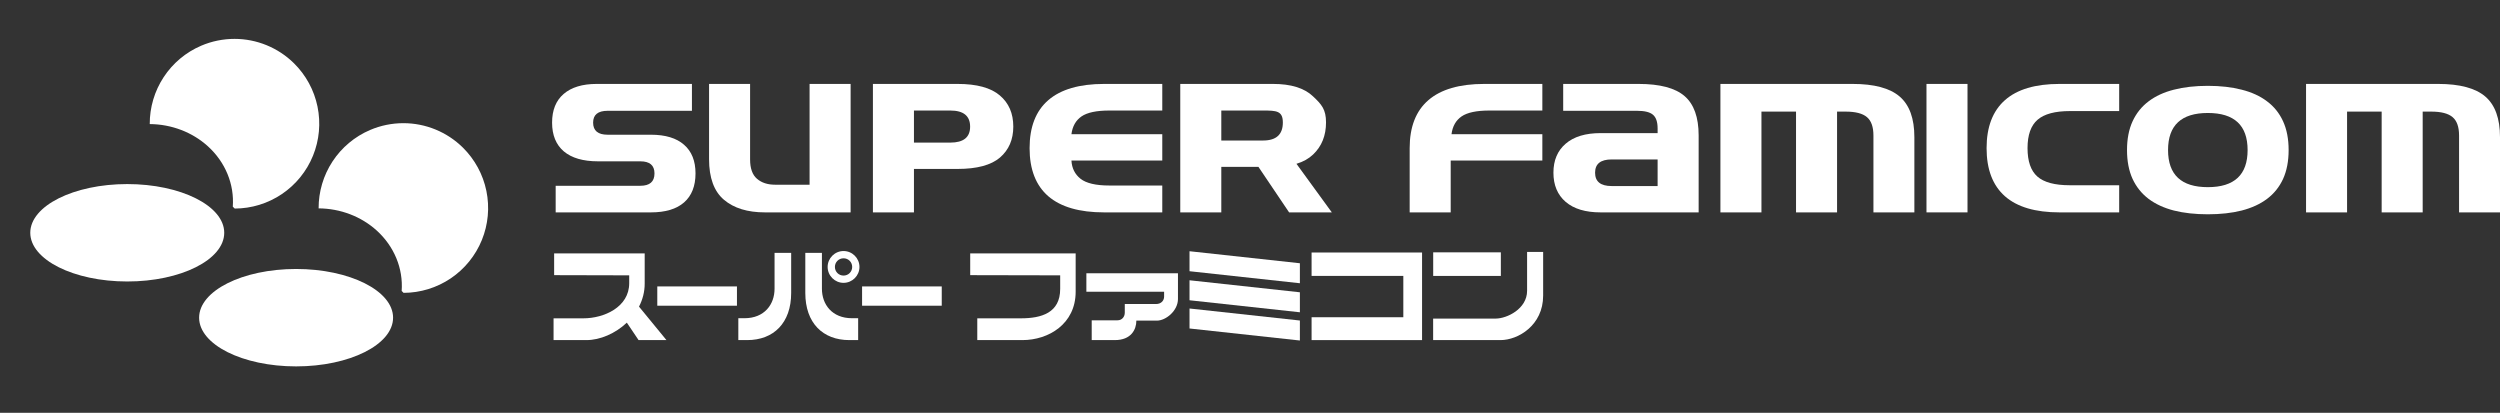 <svg width="2568" height="424" viewBox="0 0 2568 424" fill="none" xmlns="http://www.w3.org/2000/svg">
<rect x="0" y="0" width="2568" height="424" fill="#333333" stroke="none"/>
<path d="M570.783 218.161V190.832H657.746C667.44 190.832 672.286 186.599 672.286 178.134C672.286 169.852 667.44 165.712 657.746 165.712H614.219C598.943 165.712 587.256 162.307 579.158 155.498C571.121 148.627 567.102 138.782 567.102 125.961C567.102 113.14 571.06 103.325 578.974 96.515C586.949 89.645 598.268 86.21 612.931 86.21H710.752V113.814H624.157C614.219 113.814 609.25 117.863 609.25 125.961C609.25 134.242 614.219 138.383 624.157 138.383H668.605C683.513 138.383 694.863 141.818 702.654 148.689C710.507 155.498 714.433 165.313 714.433 178.134C714.433 191.139 710.507 201.077 702.654 207.947C694.863 214.756 683.513 218.161 668.605 218.161H570.783Z" fill="white"/>
<path d="M785.774 218.161C767.859 218.161 753.81 213.836 743.626 205.187C733.442 196.537 728.35 182.643 728.35 163.503V86.21H770.497V163.779C770.497 172.981 772.859 179.606 777.583 183.655C782.307 187.703 788.473 189.728 796.08 189.728H831.602V86.21H873.749V218.161H785.774Z" fill="white"/>
<path d="M896.663 218.161V86.21H983.626C1003.32 86.21 1017.77 90.136 1026.97 97.988C1036.23 105.778 1040.86 116.452 1040.86 130.009C1040.86 143.382 1036.29 153.995 1027.15 161.847C1018.01 169.638 1003.5 173.533 983.626 173.533H938.81V218.161H896.663ZM996.509 130.101C996.509 119.059 989.73 113.538 976.172 113.538H938.81V146.48H976.172C989.73 146.48 996.509 141.021 996.509 130.101Z" fill="white"/>
<path d="M1193.89 113.538H1139.5C1126.31 113.538 1116.77 115.563 1110.88 119.612C1105.06 123.66 1101.62 129.733 1100.58 137.831H1193.89V164.884H1100.58C1101.01 172.797 1104.14 179.054 1109.96 183.655C1115.85 188.256 1125.7 190.556 1139.5 190.556H1193.89V218.161H1134.17C1108.83 218.161 1089.72 212.64 1076.84 201.598C1064.01 190.495 1057.6 174.024 1057.6 152.185C1057.6 130.347 1064.01 113.907 1076.84 102.865C1089.72 91.761 1108.83 86.21 1134.17 86.21H1193.89V113.538Z" fill="white"/>
<path d="M1317.74 125.838C1317.74 113.754 1310.96 113.538 1297.4 113.538H1254.52V144.334H1297.4C1310.96 144.334 1317.74 138.169 1317.74 125.838ZM1292.65 171.386H1254.52V218.161H1212.37V86.21H1307.62C1326.08 86.21 1339.76 90.442 1348.66 98.908C1357.62 107.312 1362.09 112.373 1362.09 125.746C1362.09 139.303 1357.68 150.284 1348.84 158.688C1344.36 162.982 1338.66 166.172 1331.73 168.258L1368.04 218.161H1324.17L1292.65 171.386Z" fill="white"/>
<path d="M1448.01 152.185C1448.01 130.347 1454.42 113.907 1467.25 102.865C1480.13 91.761 1499.24 86.21 1524.58 86.21H1584.3V113.538H1529.91C1516.72 113.538 1507.18 115.563 1501.29 119.612C1495.47 123.66 1492.03 129.733 1490.99 137.831H1584.3V164.884H1490.16V218.161H1448.01V152.185Z" fill="white"/>
<path d="M1644.18 218.161C1628.65 218.161 1616.69 214.572 1608.29 207.395C1599.88 200.156 1595.68 190.157 1595.68 177.398C1595.68 164.7 1599.88 154.762 1608.29 147.584C1616.69 140.346 1628.65 136.727 1644.18 136.727H1702.7V131.942C1702.7 125.255 1701.11 120.562 1697.92 117.863C1694.79 115.164 1689.36 113.814 1681.63 113.814H1605.71V86.21H1683.19C1704.97 86.21 1720.68 90.35 1730.31 98.632C1740 106.913 1744.85 120.44 1744.85 139.211V218.161H1644.18ZM1702.7 163.779H1655.49C1644.14 163.779 1638.47 168.319 1638.47 177.398C1638.47 186.538 1644.14 191.108 1655.49 191.108H1702.7V163.779Z" fill="white"/>
<path d="M1924.39 218.161V139.211C1924.39 130.377 1922.18 124.09 1917.76 120.348C1913.35 116.544 1906.01 114.643 1895.77 114.643H1887.03V218.161H1844.88V114.643H1809.36V218.161H1767.21V86.21H1902.95C1925.16 86.21 1941.29 90.534 1951.35 99.184C1961.41 107.833 1966.44 121.728 1966.44 140.867V218.161H1924.39Z" fill="white"/>
<path d="M2021.02 86.21V218.161H1978.88V86.21H2021.02Z" fill="white"/>
<path d="M2176.82 114.09H2126.3C2110.96 114.09 2099.85 117.066 2092.98 123.016C2086.11 128.967 2082.68 138.69 2082.68 152.185C2082.68 165.681 2086.05 175.404 2092.8 181.354C2099.55 187.305 2110.62 190.28 2126.02 190.28H2176.82V218.161H2115.53C2090.74 218.161 2072.06 212.64 2059.49 201.598C2046.91 190.495 2040.62 174.024 2040.62 152.185C2040.62 130.408 2046.91 113.968 2059.49 102.865C2072.06 91.761 2090.74 86.21 2115.53 86.21H2176.82V114.09Z" fill="white"/>
<path d="M2350.88 154.147C2350.88 165.557 2348.98 175.434 2345.18 183.777C2341.37 192.058 2335.88 198.898 2328.7 204.296C2321.59 209.633 2312.91 213.62 2302.66 216.258C2292.48 218.835 2280.88 220.123 2267.88 220.123C2254.87 220.123 2243.24 218.835 2233 216.258C2222.82 213.62 2214.17 209.633 2207.05 204.296C2199.93 198.898 2194.44 192.058 2190.58 183.777C2186.77 175.434 2184.87 165.557 2184.87 154.147C2184.87 142.737 2186.77 132.892 2190.58 124.61C2194.44 116.267 2199.93 109.427 2207.05 104.09C2214.17 98.692 2222.82 94.705 2233 92.128C2243.24 89.49 2254.87 88.172 2267.88 88.172C2280.88 88.172 2292.48 89.49 2302.66 92.128C2312.91 94.705 2321.59 98.692 2328.7 104.09C2335.88 109.427 2341.37 116.267 2345.18 124.61C2348.98 132.892 2350.88 142.737 2350.88 154.147ZM2267.88 192.242C2295.12 192.242 2308.74 179.544 2308.74 154.147C2308.74 128.751 2295.12 116.053 2267.88 116.053C2240.64 116.053 2227.02 128.751 2227.02 154.147C2227.02 179.544 2240.64 192.242 2267.88 192.242Z" fill="white"/>
<path d="M2525.95 218.161V139.211C2525.95 130.377 2523.74 124.09 2519.32 120.348C2514.9 116.544 2507.57 114.643 2497.33 114.643H2488.58V218.161H2446.44V114.643H2410.91V218.161H2368.77V86.21H2504.5C2526.71 86.21 2542.85 90.534 2552.91 99.184C2562.97 107.833 2568 121.728 2568 140.867V218.161H2525.95Z" fill="white"/>
<path d="M569.209 260.269V282.637L646.326 282.831V290.877C646.326 315.447 620.518 326.981 599.23 326.981H568.62V349.349H602.369C616.398 349.349 632.088 342.595 643.885 331.431L655.942 349.349H684.592L656.391 314.972C660.052 307.867 662.222 299.945 662.222 291.466V260.269H569.209Z" fill="white"/>
<path d="M756.999 294.213H675.171V314.03H756.999V294.213Z" fill="white"/>
<path d="M967.358 294.213H885.53V314.03H967.358V294.213Z" fill="white"/>
<path d="M1089.02 282.833V296.764C1089.02 321.335 1069.89 326.981 1048.6 326.981H1003.86V349.35H1050.2C1077.07 349.35 1104.92 332.806 1104.92 299.653V260.269H996.597V282.637L1089.02 282.833Z" fill="white"/>
<path d="M1145.13 349.35H1121.4V329.019H1147.89C1152.72 329.019 1155.38 325.181 1155.38 321.159V312.301H1187.36C1193.28 312.301 1195.77 308.239 1195.77 304.751V299.681H1115.92V280.675H1210V307.136C1210 319.277 1197.55 329.346 1188.36 329.346H1167.27C1167.27 338.401 1162.01 349.35 1145.13 349.35Z" fill="white"/>
<path d="M1335.24 270.411L1221.88 258.063V278.597L1335.24 290.945V270.411Z" fill="white"/>
<path d="M1335.24 300.241L1221.88 287.893V308.427L1335.24 320.775V300.241Z" fill="white"/>
<path d="M1335.24 329.238L1221.88 316.89V337.424L1335.24 349.772V329.238Z" fill="white"/>
<path d="M767.456 349.35H758.409V326.88H764.681C785.301 326.88 795.624 312.628 795.624 296.633V259.728H812.691V300.935C812.691 331.657 794.787 349.35 767.456 349.35Z" fill="white"/>
<path d="M872.446 349.35H881.493V326.88H875.221C854.601 326.88 844.278 312.628 844.278 296.633V259.728H827.212V300.935C827.212 331.657 845.115 349.35 872.446 349.35Z" fill="white"/>
<path d="M866.495 257.857C857.512 257.857 850.147 265.21 850.147 274.193C850.147 283.176 857.512 290.54 866.495 290.54C875.479 290.54 882.844 283.176 882.844 274.193C882.844 265.21 875.479 257.857 866.495 257.857ZM866.495 265.323C871.443 265.323 875.366 269.246 875.366 274.193C875.366 279.14 871.443 283.075 866.495 283.075C861.548 283.075 857.613 279.14 857.613 274.193C857.613 269.246 861.548 265.323 866.495 265.323Z" fill="white"/>
<path d="M1347.26 259.376V283.408H1441.5V325.869H1347.26V349.35H1443.27H1460.74V327.242V259.376H1347.26Z" fill="white"/>
<path d="M1568.63 258.764V298.723C1568.63 317.27 1547.95 327.243 1536.35 327.243H1472.12V349.35H1541.31C1559.39 349.35 1585.12 334.191 1585.12 303.667V258.764H1568.63ZM1472.18 259.229V283.408H1541.67V259.229H1472.18Z" fill="white"/>
<path d="M414.419 126.522C402.644 126.512 390.989 128.893 380.159 133.521C364.414 140.25 351 151.477 341.596 165.798C332.191 180.118 327.213 196.896 327.285 214.034C349.669 214.184 371.11 222.382 387.065 236.89C395.892 244.917 402.742 254.609 407.148 265.305C411.554 276.001 413.412 287.449 412.594 298.868L414.573 300.817C431.833 300.771 448.689 295.591 463.001 285.935C477.313 276.28 488.434 262.584 494.954 246.587C501.473 230.591 503.096 213.016 499.615 196.094C496.135 179.173 487.708 163.669 475.406 151.552C459.14 135.53 437.239 126.542 414.419 126.522Z" fill="white"/>
<path d="M240.953 39.941C229.178 39.931 217.523 42.312 206.694 46.94C190.948 53.669 177.534 64.896 168.13 79.217C158.725 93.537 153.748 110.315 153.819 127.453C176.203 127.603 197.644 135.801 213.599 150.31C222.427 158.337 229.277 168.029 233.683 178.724C238.088 189.42 239.946 200.868 239.129 212.288L241.108 214.236C258.367 214.19 275.223 209.01 289.535 199.355C303.847 189.699 314.969 176.003 321.488 160.006C328.007 144.01 329.63 126.435 326.15 109.514C322.669 92.593 314.243 77.088 301.941 64.971C285.674 48.949 263.774 39.961 240.953 39.941Z" fill="white"/>
<path d="M130.715 289.141C185.733 289.141 230.334 266.742 230.334 239.11C230.334 211.478 185.733 189.078 130.715 189.078C75.697 189.078 31.096 211.478 31.096 239.11C31.096 266.742 75.697 289.141 130.715 289.141Z" fill="white"/>
<path d="M304.152 376.356C359.17 376.356 403.771 353.956 403.771 326.325C403.771 298.693 359.17 276.293 304.152 276.293C249.134 276.293 204.533 298.693 204.533 326.325C204.533 353.956 249.134 376.356 304.152 376.356Z" fill="white"/>
</svg>

